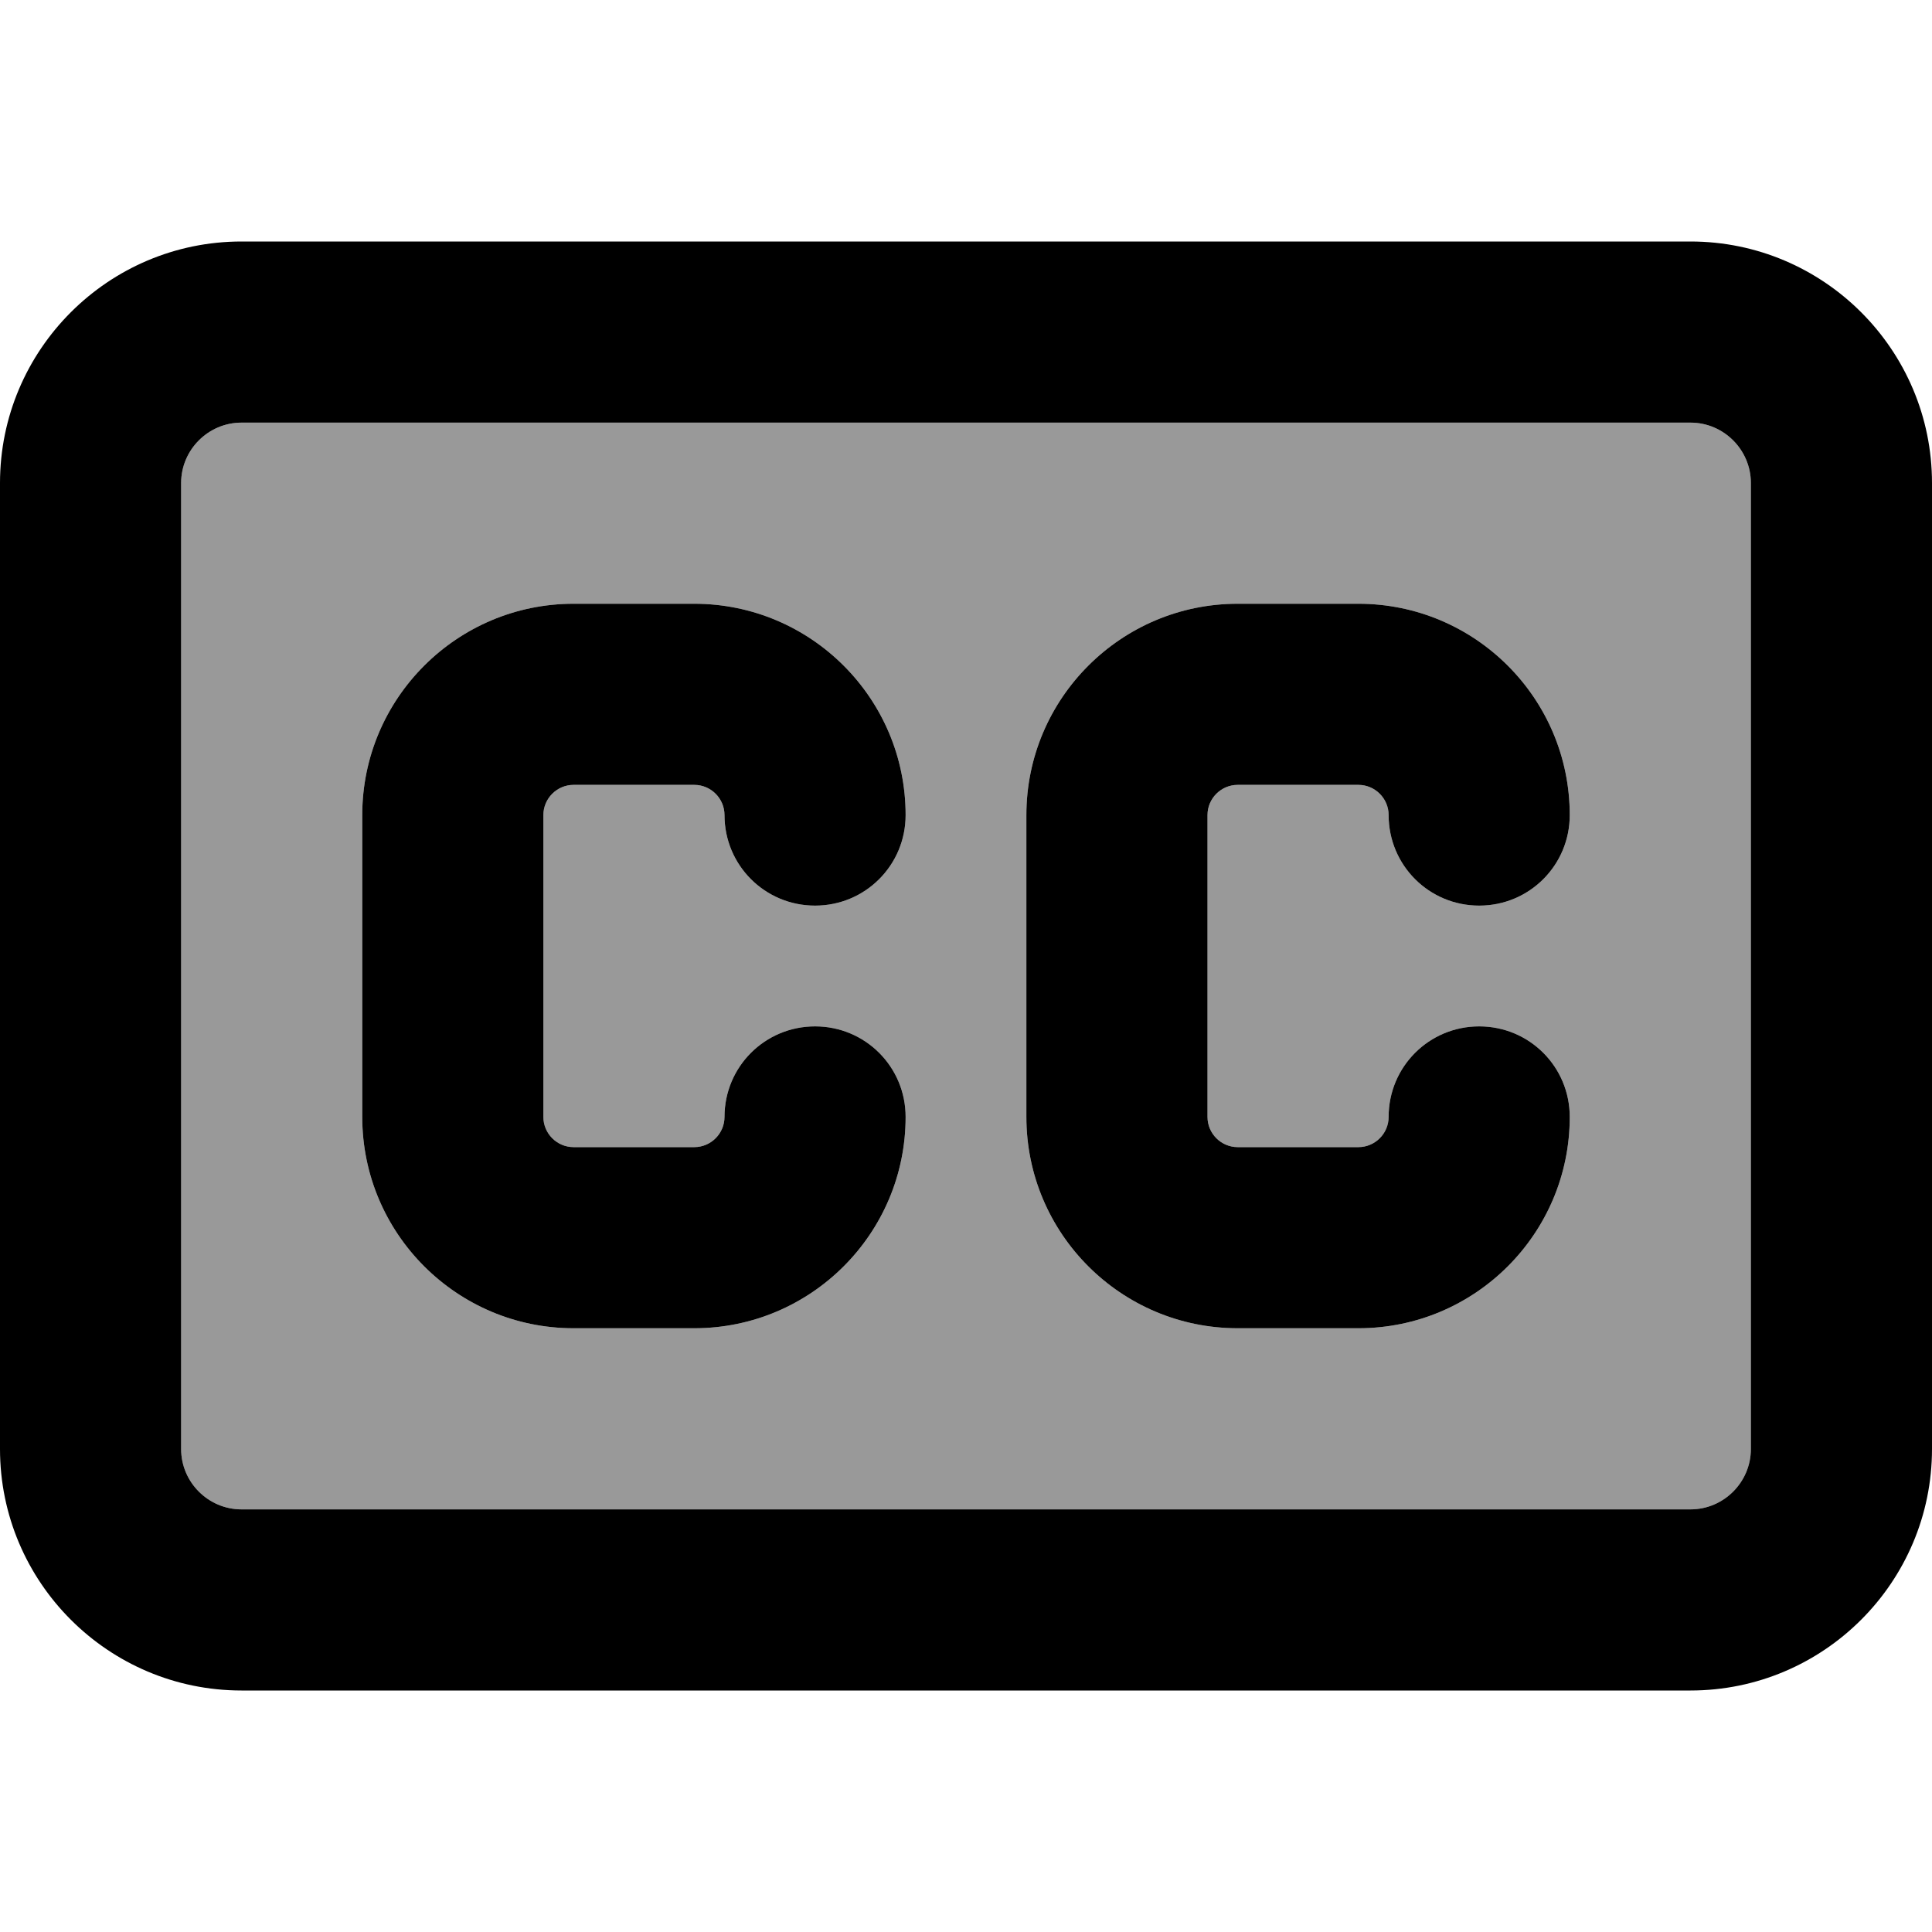 <svg fill="currentColor" xmlns="http://www.w3.org/2000/svg" viewBox="0 0 512 512"><!--! Font Awesome Pro 7.1.0 by @fontawesome - https://fontawesome.com License - https://fontawesome.com/license (Commercial License) Copyright 2025 Fonticons, Inc. --><path opacity=".4" fill="currentColor" d="M48 128l0 256c0 8.8 7.2 16 16 16l384 0c8.8 0 16-7.2 16-16l0-256c0-8.8-7.2-16-16-16L64 112c-8.8 0-16 7.2-16 16zm48 88c0-30.9 25.1-56 56-56l32 0c30.9 0 56 25.1 56 56 0 13.3-10.7 24-24 24s-24-10.7-24-24c0-4.4-3.6-8-8-8l-32 0c-4.4 0-8 3.6-8 8l0 80c0 4.4 3.6 8 8 8l32 0c4.4 0 8-3.6 8-8 0-13.3 10.7-24 24-24s24 10.7 24 24c0 30.9-25.1 56-56 56l-32 0c-30.9 0-56-25.1-56-56l0-80zm176 0c0-30.9 25.1-56 56-56l32 0c30.9 0 56 25.1 56 56 0 13.3-10.7 24-24 24s-24-10.7-24-24c0-4.4-3.6-8-8-8l-32 0c-4.4 0-8 3.6-8 8l0 80c0 4.4 3.6 8 8 8l32 0c4.4 0 8-3.6 8-8 0-13.3 10.7-24 24-24s24 10.7 24 24c0 30.9-25.1 56-56 56l-32 0c-30.9 0-56-25.1-56-56l0-80z"/><path fill="currentColor" d="M448 112c8.8 0 16 7.2 16 16l0 256c0 8.8-7.2 16-16 16L64 400c-8.8 0-16-7.2-16-16l0-256c0-8.8 7.2-16 16-16l384 0zM64 64C28.7 64 0 92.7 0 128L0 384c0 35.3 28.7 64 64 64l384 0c35.3 0 64-28.7 64-64l0-256c0-35.3-28.7-64-64-64L64 64zm88 144l32 0c4.4 0 8 3.6 8 8 0 13.3 10.7 24 24 24s24-10.7 24-24c0-30.9-25.1-56-56-56l-32 0c-30.9 0-56 25.1-56 56l0 80c0 30.9 25.1 56 56 56l32 0c30.9 0 56-25.1 56-56 0-13.3-10.7-24-24-24s-24 10.7-24 24c0 4.4-3.6 8-8 8l-32 0c-4.4 0-8-3.6-8-8l0-80c0-4.4 3.6-8 8-8zm168 8c0-4.4 3.6-8 8-8l32 0c4.4 0 8 3.6 8 8 0 13.3 10.7 24 24 24s24-10.7 24-24c0-30.9-25.1-56-56-56l-32 0c-30.9 0-56 25.1-56 56l0 80c0 30.9 25.1 56 56 56l32 0c30.9 0 56-25.1 56-56 0-13.3-10.7-24-24-24s-24 10.7-24 24c0 4.4-3.6 8-8 8l-32 0c-4.4 0-8-3.6-8-8l0-80z"/></svg>